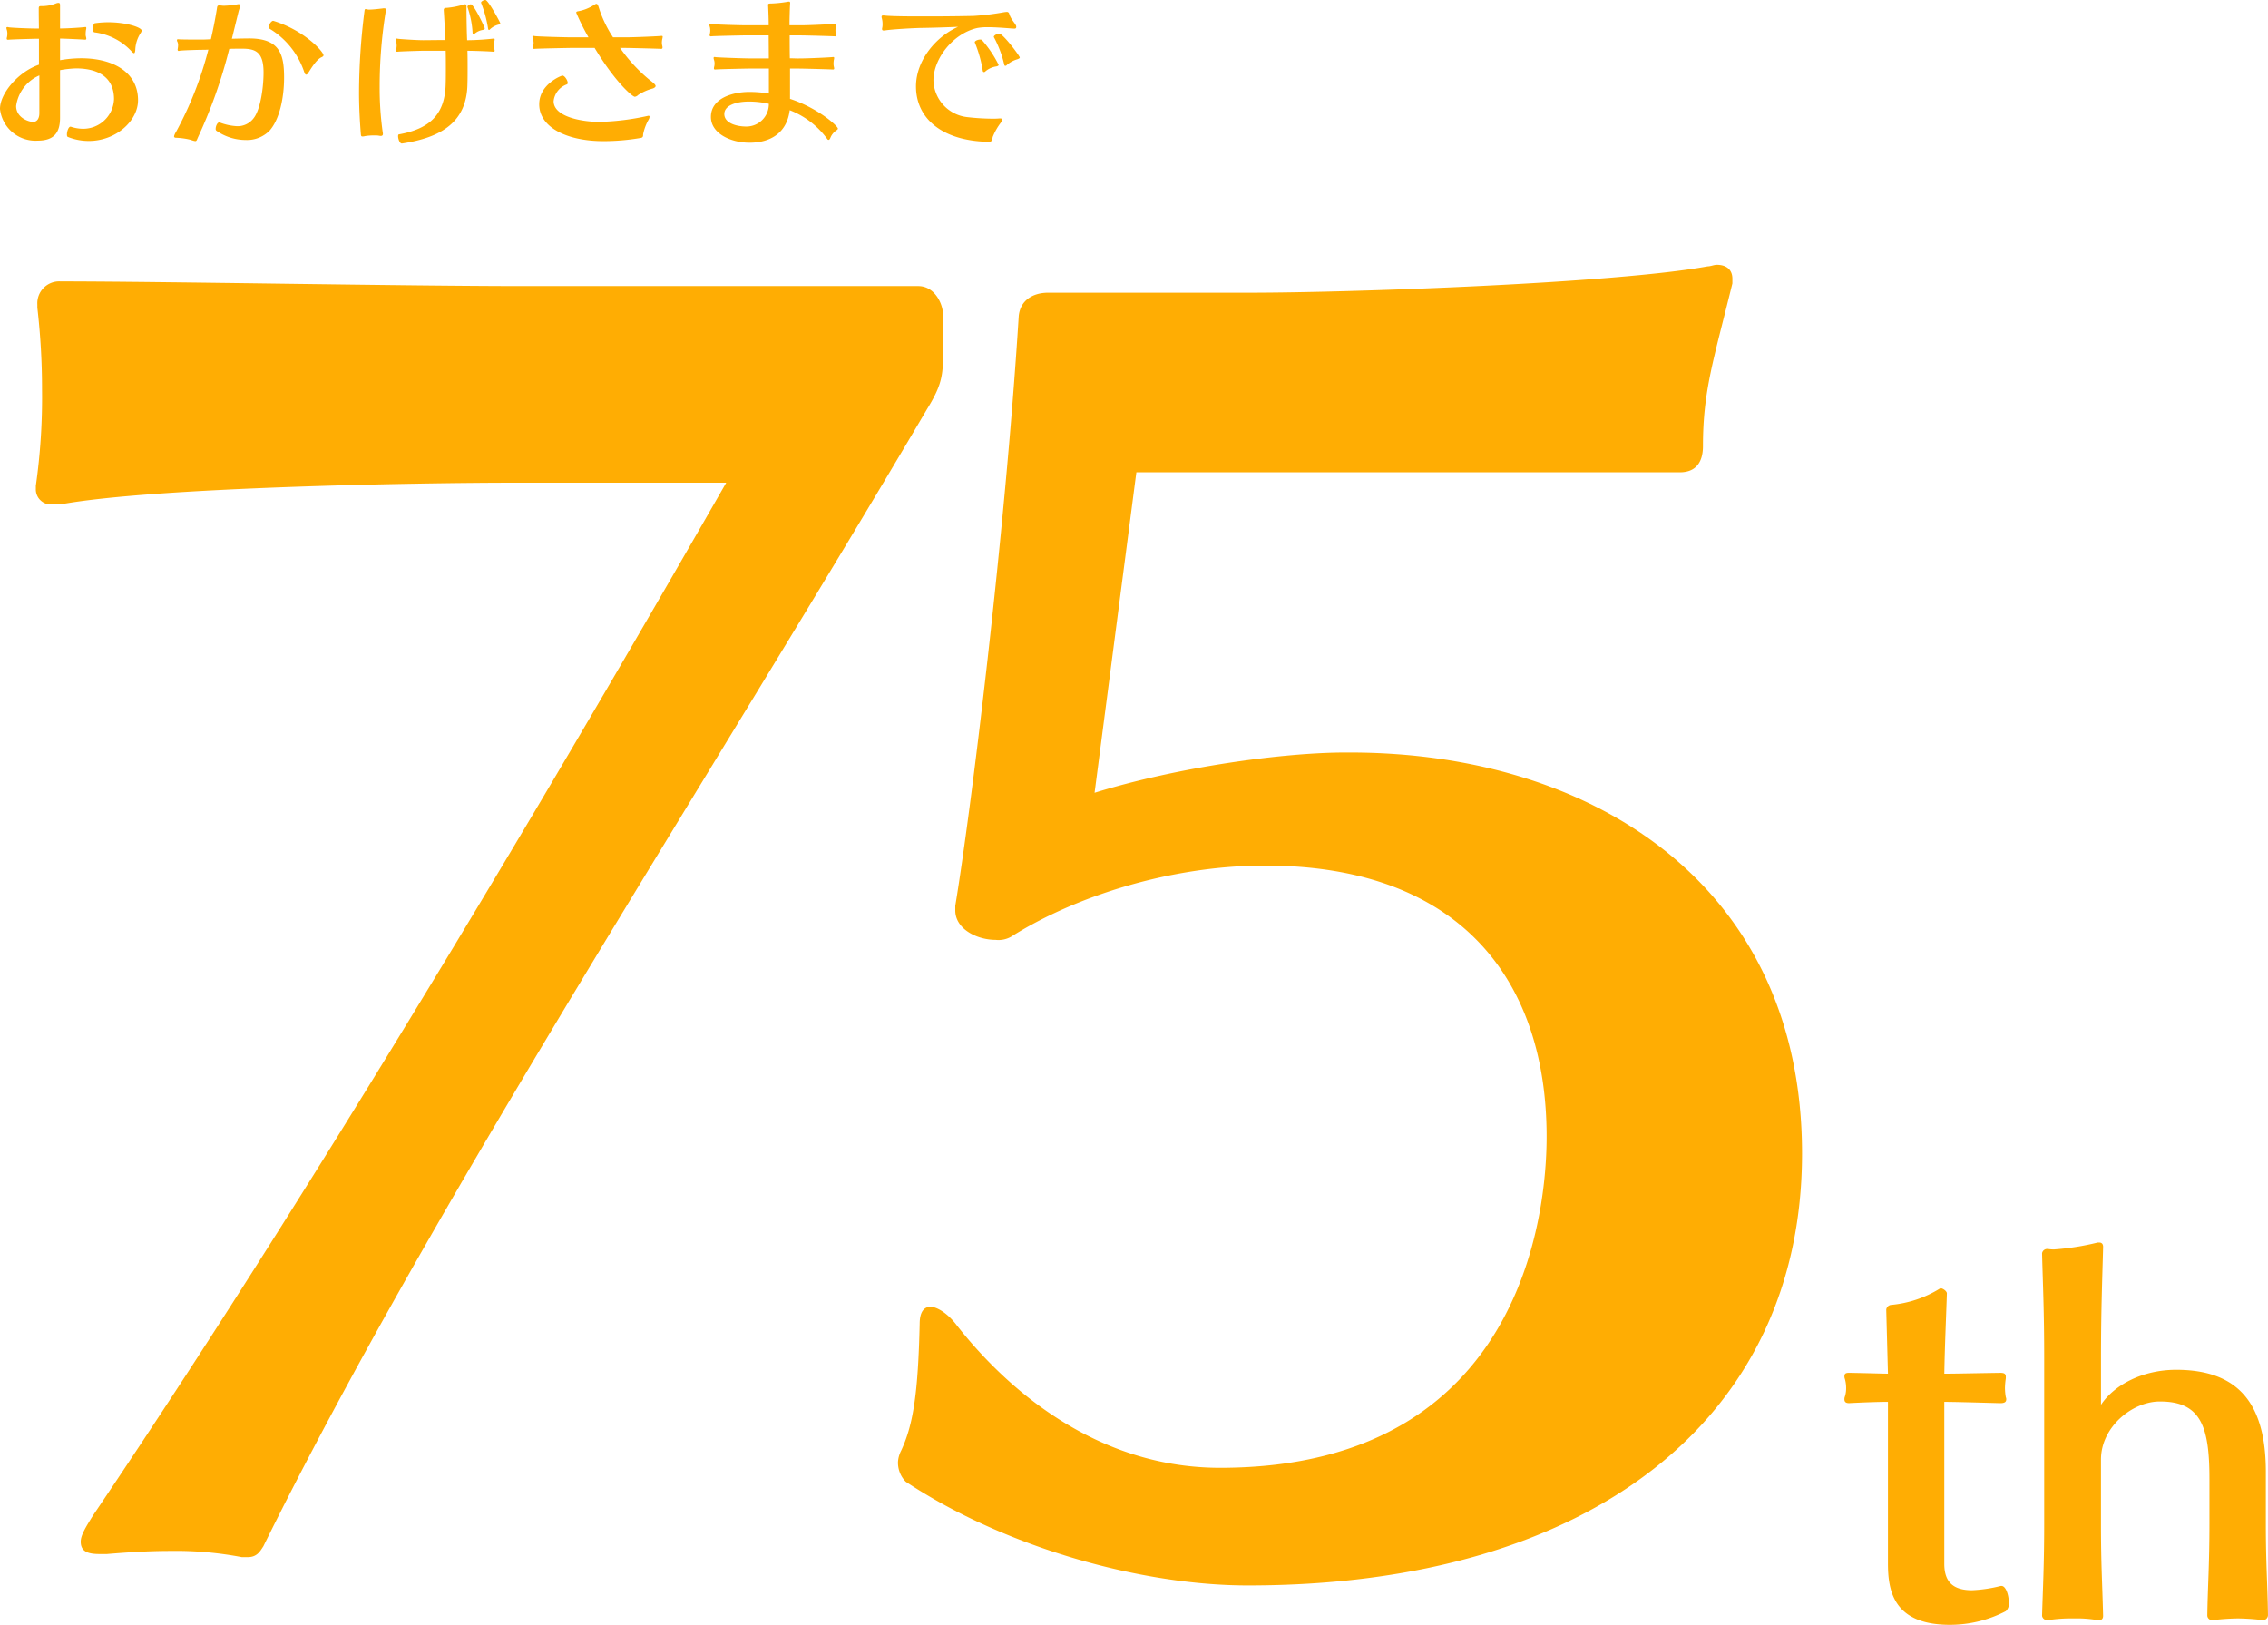 <svg xmlns="http://www.w3.org/2000/svg" width="339.904" height="243.48" viewBox="0 0 339.904 243.48">
  <g id="Group_369" data-name="Group 369" transform="translate(-793.8 -1188.104)">
    <path id="Path_4054" data-name="Path 4054" d="M48.952,10.44c1.392,0,1.856-.928,2.32-1.624C76.56-42.456,117.624-105.328,150.8-161.7c1.856-3.016,2.32-4.64,2.32-7.424v-6.728c0-1.392-1.16-4.176-3.712-4.176H90.248c-17.632,0-54.288-.7-69.368-.7a3.283,3.283,0,0,0-3.48,3.48v.464a106.206,106.206,0,0,1,.7,12.3,93.7,93.7,0,0,1-.928,14.384v.464a2.262,2.262,0,0,0,2.552,2.32h1.16c13.92-2.552,53.128-3.248,68.208-3.248H120.64c-19.952,34.8-57.768,99.76-94.888,154.744C24.592,6.032,23.9,7.192,23.9,8.12c0,1.392.928,1.856,2.784,1.856h1.16c2.784-.232,6.032-.464,9.512-.464a52.239,52.239,0,0,1,10.672.928Z" transform="translate(782 1411)" fill="#ffad03"/>
    <path id="Path_4053" data-name="Path 4053" d="M131.544-153.12c2.32,0,3.48-1.392,3.48-3.944,0-8.352,1.624-12.992,4.408-24.36v-.7c0-1.392-.928-2.088-2.32-2.088-.464,0-.928.232-1.392.232-13.92,2.552-53.592,3.944-68.672,3.944H36.888c-2.32,0-4.176,1.16-4.408,3.48-2.088,33.176-7.192,74.472-9.512,88.392v.7c0,2.784,3.248,4.408,6.032,4.408a3.815,3.815,0,0,0,2.32-.464c9.512-6.032,23.9-10.672,38.048-10.672,29.7,0,42.224,17.632,42.224,40.6,0,6.5-.928,49.648-48.952,49.648-17.4,0-30.856-10.44-39.44-21.344-1.392-1.856-3.016-2.784-3.944-2.784s-1.624.7-1.624,2.552C17.4-15.312,16.7-10.44,14.848-6.5a4.3,4.3,0,0,0-.464,1.624,4.086,4.086,0,0,0,1.16,3.016c15.08,9.976,35.5,15.544,51.272,15.544,51.5,0,83.056-25.056,83.056-64.728,0-40.368-31.552-60.088-67.744-60.088h-.7c-9.048,0-24.824,2.088-37.584,6.032l6.264-48.024Z" transform="translate(914 1412)" fill="#ffad03"/>
    <path id="Path_4056" data-name="Path 4056" d="M24.64-2.24a21.063,21.063,0,0,1-4.288.64c-3.008,0-4.16-1.408-4.16-3.968V-29.824c1.344,0,3.648.064,8.384.192.576,0,.9-.128.9-.576a.7.7,0,0,0-.064-.32,8.711,8.711,0,0,1-.128-1.344,10.5,10.5,0,0,1,.128-1.472V-33.6c0-.448-.256-.576-.832-.576-4.224.064-6.848.128-8.384.128.064-4.032.256-8,.384-12.032,0-.32-.576-.768-.96-.768-.064,0-.064.064-.128.064a16.717,16.717,0,0,1-7.3,2.432.815.815,0,0,0-.7.7l.256,9.6c-.9,0-2.368-.064-5.824-.128-.512,0-.7.128-.7.512a.951.951,0,0,0,.064.384,4.991,4.991,0,0,1,.192,1.408,4.127,4.127,0,0,1-.192,1.28.951.951,0,0,0-.064.384c0,.384.192.576.7.576,2.5-.128,4.608-.192,5.824-.192V-5.632c0,4.032.768,9.216,9.28,9.216a18.159,18.159,0,0,0,8.384-2.048,1.484,1.484,0,0,0,.448-1.28c0-1.152-.448-2.5-1.088-2.5ZM64,2.88a.763.763,0,0,0,.7-.768c-.064-4.672-.32-7.616-.32-13.7v-7.744c0-9.984-3.9-15.3-13.44-15.3-4.992,0-9.28,2.24-11.264,5.248v-6.976c0-7.04.192-11.84.32-16.7,0-.32-.128-.64-.576-.64h-.256A37.974,37.974,0,0,1,32.7-52.672a4.844,4.844,0,0,1-.96-.064h-.128a.767.767,0,0,0-.768.64c.128,4.992.32,8.64.32,15.68v24.832c0,6.144-.192,9.472-.32,13.824a.767.767,0,0,0,.768.64h.128a23.466,23.466,0,0,1,3.9-.256,18.422,18.422,0,0,1,3.52.256h.256c.448,0,.576-.32.576-.64-.128-5.12-.32-7.68-.32-13.824v-9.6c0-4.864,4.672-8.7,8.832-8.7,6.208,0,7.424,3.84,7.424,11.648v6.656c0,6.144-.256,9.408-.32,13.76a.71.71,0,0,0,.7.7h.128a36.181,36.181,0,0,1,3.776-.256,33.814,33.814,0,0,1,3.712.256Z" transform="translate(1069 1428)" fill="#ffad03"/>
    <path id="Path_4055" data-name="Path 4055" d="M12.36-.912c-.288,0-.528.7-.528,1.152,0,.192.024.336.144.384a8.379,8.379,0,0,0,3.144.6c4.08,0,7.368-3.024,7.368-6.1,0-4.224-3.768-6.288-8.52-6.288a18.72,18.72,0,0,0-3.168.288v-3.24c1.176.024,3.48.144,3.744.168h.024a.152.152,0,0,0,.168-.168,1.238,1.238,0,0,0-.048-.264,1.259,1.259,0,0,1-.048-.432,4.342,4.342,0,0,1,.048-.6,1.238,1.238,0,0,0,.048-.264c0-.1-.024-.168-.12-.168h-.048c-.168.048-2.472.216-3.768.216v-3.5c0-.216-.048-.336-.24-.336a1.18,1.18,0,0,0-.408.1,5.682,5.682,0,0,1-2.136.384c-.264,0-.408,0-.408.336,0,1.7.024,2.112.024,3.024h-.48c-1.08,0-3.816-.12-4.08-.192a.422.422,0,0,0-.144-.024c-.12,0-.168.048-.168.144a2.985,2.985,0,0,0,.1.384,2.476,2.476,0,0,1,.048.48,2.941,2.941,0,0,1-.048.456,1.021,1.021,0,0,0-.048.264.152.152,0,0,0,.168.168h.1c.264-.048,3.72-.144,4.08-.144h.48V-10.2C4.512-9.12,1.8-5.88,1.8-3.576A5.342,5.342,0,0,0,7.44,1.176C9.888,1.176,10.8,0,10.8-2.256V-9.384a16.281,16.281,0,0,1,2.424-.264c3.7.024,5.664,1.632,5.664,4.608A4.615,4.615,0,0,1,14.256-.6a5.852,5.852,0,0,1-1.848-.312ZM7.7-2.952c0,.84-.36,1.32-.936,1.32-.7,0-2.544-.648-2.544-2.376A5.855,5.855,0,0,1,7.7-8.592Zm14.184-8.976c.1,0,.168-.144.192-.5a4.949,4.949,0,0,1,.792-2.5.968.968,0,0,0,.168-.384c0-.456-2.232-1.248-5.016-1.248a14.157,14.157,0,0,0-1.992.144c-.192.024-.312.48-.312.84,0,.288.072.5.24.528a9.08,9.08,0,0,1,5.568,2.856C21.648-12.072,21.768-11.928,21.888-11.928Zm15.7-6.36a5.344,5.344,0,0,0,.216-.768c0-.12-.072-.216-.264-.216-.024,0-.1.024-.144.024a13.349,13.349,0,0,1-2.064.216c-.12,0-.24-.024-.312-.024a2.073,2.073,0,0,0-.36-.024c-.336,0-.288.168-.384.7-.24,1.464-.528,2.9-.864,4.368-.552.024-1.008.048-1.248.048-.888,0-3.36,0-3.624-.048h-.072a.127.127,0,0,0-.144.144.537.537,0,0,0,.072.24,1.113,1.113,0,0,1,.1.5,2.954,2.954,0,0,1-.048.48c0,.072-.024.12-.024.168,0,.12.048.216.168.216.048,0,.072-.024.12-.024.312-.072,2.808-.144,3.432-.144.144,0,.456,0,.888-.024A53.628,53.628,0,0,1,28.176-.12a1.976,1.976,0,0,0-.288.648c0,.12.072.216.288.216a10.845,10.845,0,0,1,2.208.312,3.04,3.04,0,0,0,.672.192c.216,0,.24-.168.408-.552a73.814,73.814,0,0,0,4.7-13.272c.72-.024,1.392-.024,1.92-.024,1.944,0,3.216.432,3.216,3.552,0,2.328-.48,5.592-1.488,6.864a3.008,3.008,0,0,1-2.472,1.2,8.508,8.508,0,0,1-2.592-.552c-.024,0-.048-.024-.072-.024-.312,0-.552.576-.552.96a.351.351,0,0,0,.1.288A7.709,7.709,0,0,0,38.616,1.08a4.739,4.739,0,0,0,3.6-1.416c1.416-1.608,2.16-4.728,2.16-7.944,0-3.456-.648-5.808-5.112-5.856-.7,0-1.68.024-2.712.048Zm5.136,1.512c-.24,0-.672.6-.672.936a.234.234,0,0,0,.1.216,12.013,12.013,0,0,1,5.232,6.48c.072.192.144.432.312.432.072,0,.192-.072.336-.312.408-.624,1.176-1.944,1.968-2.3.216-.1.288-.192.288-.288,0-.528-2.832-3.72-7.512-5.16ZM62.04,1.608c5.88-.888,9.744-3.192,9.816-8.952.024-.744.024-1.56.024-2.4s0-1.7-.024-2.544c1.1,0,3.576.1,3.864.144h.048a.152.152,0,0,0,.168-.168,2.13,2.13,0,0,0-.072-.336,2.7,2.7,0,0,1-.048-.48,2.475,2.475,0,0,1,.048-.48,1.594,1.594,0,0,0,.072-.36c0-.072-.024-.144-.12-.144h-.072a36.5,36.5,0,0,1-3.72.24h-.216c0-.216-.024-.432-.024-.648-.048-1.3-.072-3.312-.072-4.392,0-.336-.144-.336-.192-.336a.713.713,0,0,0-.288.048,11.689,11.689,0,0,1-2.448.48c-.48,0-.48.192-.48.36.072,1.032.168,2.76.216,3.984,0,.168.024.312.024.48-1.368,0-2.736.024-3.288.024-1.08,0-3.576-.168-3.84-.216a.469.469,0,0,0-.168-.024c-.12,0-.168.048-.168.144a2.622,2.622,0,0,0,.12.408,3,3,0,0,1,.048.5,2.941,2.941,0,0,1-.048.456,1.465,1.465,0,0,0-.072.312c0,.1.048.144.192.144h.1c.264-.048,3.48-.144,3.84-.144h3.336c.024.816.024,1.68.024,2.52s0,1.632-.024,2.376C68.52-2.9,66.384-.624,61.584.24c-.1.024-.12.12-.12.288,0,.384.24,1.08.552,1.08Zm-2.4-20.04c0-.168-.1-.216-.264-.216a1.076,1.076,0,0,0-.264.024c-.432.048-1.368.168-1.92.168H57c-.168-.024-.312-.072-.408-.072s-.144.048-.168.288a97.819,97.819,0,0,0-.816,12.192c0,2.04.1,4.1.264,6.12.024.36.048.48.24.48A1.269,1.269,0,0,0,56.5.5a8.026,8.026,0,0,1,1.416-.1,3.919,3.919,0,0,1,.6.024,2.237,2.237,0,0,0,.336.048c.24,0,.336-.1.336-.312a.6.6,0,0,0-.024-.192A47.4,47.4,0,0,1,58.7-6.912,69.937,69.937,0,0,1,59.64-18.36ZM73.9-19.464A17.823,17.823,0,0,1,74.952-15.6c.024.12.072.192.12.192.072,0,.12-.048.192-.12a2.87,2.87,0,0,1,1.224-.672c.216-.048.288-.12.288-.216s-1.8-3.48-2.232-3.48c-.24,0-.648.216-.648.384Zm-2.04.624a14.061,14.061,0,0,1,.768,3.888q.036.216.144.216c.048,0,.1-.048.168-.12a2.524,2.524,0,0,1,1.2-.552c.216-.048.312-.12.312-.24,0-.144-1.632-3.6-2.088-3.6-.216,0-.5.168-.5.36Zm29.064,6.264c.12,0,.168-.1.168-.216a1.2,1.2,0,0,0-.048-.288,2.114,2.114,0,0,1-.048-.408,2.758,2.758,0,0,1,.048-.5,2.161,2.161,0,0,0,.072-.384c0-.072-.024-.144-.12-.144h-.072c-.192.048-3.984.216-5.448.216h-1.8a18.021,18.021,0,0,1-2.064-4.248c-.168-.528-.24-.768-.432-.768-.1,0-.192.072-.36.168a6.515,6.515,0,0,1-2.352.936c-.216.024-.312.1-.312.216A35.37,35.37,0,0,0,90-14.3H87.5c-1.08,0-5.328-.12-5.592-.192a.357.357,0,0,0-.144-.024c-.12,0-.168.072-.168.144a2.511,2.511,0,0,0,.1.408,1.756,1.756,0,0,1,.072.528,1.255,1.255,0,0,1-.072.432,1.238,1.238,0,0,0-.048.264c0,.1.024.168.168.168h.1c.264-.048,5.232-.144,5.592-.144h3.408c3.024,5.04,5.64,7.32,6.024,7.32a.84.84,0,0,0,.5-.264,7.407,7.407,0,0,1,2.232-.984c.264-.12.384-.24.384-.36,0-.192-.288-.456-.864-.888a23.78,23.78,0,0,1-4.464-4.824h.5c1.032,0,5.376.12,5.664.144ZM97.848.768C98.184.7,98.184.5,98.184.24a7.306,7.306,0,0,1,.864-2.28.889.889,0,0,0,.1-.36c0-.1-.024-.144-.144-.144a.469.469,0,0,0-.168.024,37.205,37.205,0,0,1-7.2.888c-2.592,0-6.864-.744-6.864-3.1a3,3,0,0,1,1.992-2.52.225.225,0,0,0,.12-.216c0-.384-.456-1.1-.792-1.1-.144,0-3.48,1.272-3.48,4.3,0,3.456,4.152,5.52,9.624,5.52A32.848,32.848,0,0,0,97.848.768Zm28.8-10.248a.152.152,0,0,0,.168-.168,1.238,1.238,0,0,0-.048-.264,2.153,2.153,0,0,1-.048-.432,3.7,3.7,0,0,1,.048-.576,1.238,1.238,0,0,0,.048-.264c0-.1-.024-.168-.12-.168h-.048c-.192.048-3.672.216-5.136.216h-.24c-.24,0-.648-.024-1.1-.024-.024-1.3-.024-2.5-.024-3.432h1.44c1.056,0,5.064.12,5.352.144h.024a.152.152,0,0,0,.168-.168,1.238,1.238,0,0,0-.048-.264,1.255,1.255,0,0,1-.072-.432,1.756,1.756,0,0,1,.072-.528,1.465,1.465,0,0,0,.072-.312c0-.1-.048-.168-.144-.168h-.048c-.192.024-3.72.216-5.16.216h-1.68v-.216c0-.792.048-2.3.072-2.784,0-.12.024-.24.024-.312,0-.168-.048-.24-.192-.24a2.521,2.521,0,0,0-.312.048,17.709,17.709,0,0,1-2.352.24c-.384,0-.456.048-.456.216,0,.1.024.216.024.384.024.552.072,1.632.072,2.64v.024h-3.36c-1.1,0-4.968-.12-5.232-.192a.422.422,0,0,0-.144-.024c-.12,0-.168.048-.168.144a2.984,2.984,0,0,0,.1.384,3,3,0,0,1,.048.5,2.114,2.114,0,0,1-.048.408,1.021,1.021,0,0,0-.048.264.152.152,0,0,0,.168.168h.1c.264-.048,4.872-.144,5.232-.144H117l.024,3.456h-2.736c-1.1,0-4.968-.144-5.232-.192-.048,0-.1-.024-.144-.024a.152.152,0,0,0-.168.168,2.248,2.248,0,0,0,.1.384,2.025,2.025,0,0,1,.048.456,2.113,2.113,0,0,1-.048.408,1.2,1.2,0,0,0-.048.288c0,.1.024.168.168.168h.1c.264-.048,4.872-.144,5.232-.144h2.736V-5.88a18.026,18.026,0,0,0-3.048-.24c-2.328.024-5.64.912-5.64,3.744,0,2.472,2.952,3.864,5.784,3.864,3.408,0,5.64-1.7,6.024-4.872a12.538,12.538,0,0,1,5.616,4.3c.072.1.12.144.216.144s.192-.1.288-.36a2.481,2.481,0,0,1,.864-1.056c.168-.1.24-.192.24-.264,0-.408-3.024-3.1-7.176-4.464V-9.624h1.08c1.056,0,5.064.12,5.352.144Zm-9.624,5.136a3.36,3.36,0,0,1-3.408,3.408c-1.416,0-3.264-.5-3.264-1.872,0-1.272,1.7-1.872,3.744-1.872A13.88,13.88,0,0,1,117.024-4.344Zm34.392,2.208c-.24.024-.552.024-.864.024a34.007,34.007,0,0,1-3.84-.24,5.693,5.693,0,0,1-5.016-5.5c0-3.24,2.928-7.032,6.576-7.848a8.452,8.452,0,0,1,1.536-.12c1.1,0,2.448.1,3.576.192.144,0,.312.024.432.024.168,0,.288-.048.288-.24v-.1c-.072-.408-.792-.984-1.056-1.9a.354.354,0,0,0-.384-.264,4.989,4.989,0,0,0-.552.072,37.389,37.389,0,0,1-4.416.528c-3.312.072-5.832.072-8.28.072-3.768,0-4.776-.1-4.944-.12-.12,0-.192-.024-.288-.024-.168,0-.264.048-.264.216a1.056,1.056,0,0,0,.048.24,3.161,3.161,0,0,1,.1.816,2.337,2.337,0,0,1-.048.576.6.6,0,0,0-.024.192c0,.168.1.216.24.216a1.076,1.076,0,0,0,.264-.024c1.128-.168,4.176-.336,5.3-.36,1.824-.024,4.08-.1,5.592-.168-3.24,1.416-6.312,4.968-6.312,8.928,0,4.752,3.84,8.136,10.752,8.3.528,0,.624-.024.744-.72a9.05,9.05,0,0,1,1.248-2.184,1.268,1.268,0,0,0,.168-.432c0-.12-.1-.168-.36-.168Zm3.216-9.144c0-.24-2.52-3.576-3.072-3.576-.312,0-.816.264-.816.48a.088.088,0,0,0,.024.072,16.408,16.408,0,0,1,1.536,4.08c.024.12.072.192.168.192a.328.328,0,0,0,.24-.144,4.206,4.206,0,0,1,1.56-.84C154.536-11.112,154.632-11.184,154.632-11.28Zm-6.72-2.208a18.7,18.7,0,0,1,1.176,4.2c.024.144.1.192.168.192a.292.292,0,0,0,.24-.12,3.249,3.249,0,0,1,1.584-.72c.288-.048.384-.144.384-.24a17.022,17.022,0,0,0-2.5-3.72.386.386,0,0,0-.264-.072c-.336,0-.816.192-.816.408C147.888-13.536,147.912-13.512,147.912-13.488Z" transform="translate(792 1208)" fill="#ffad03"/>
  </g>
</svg>
